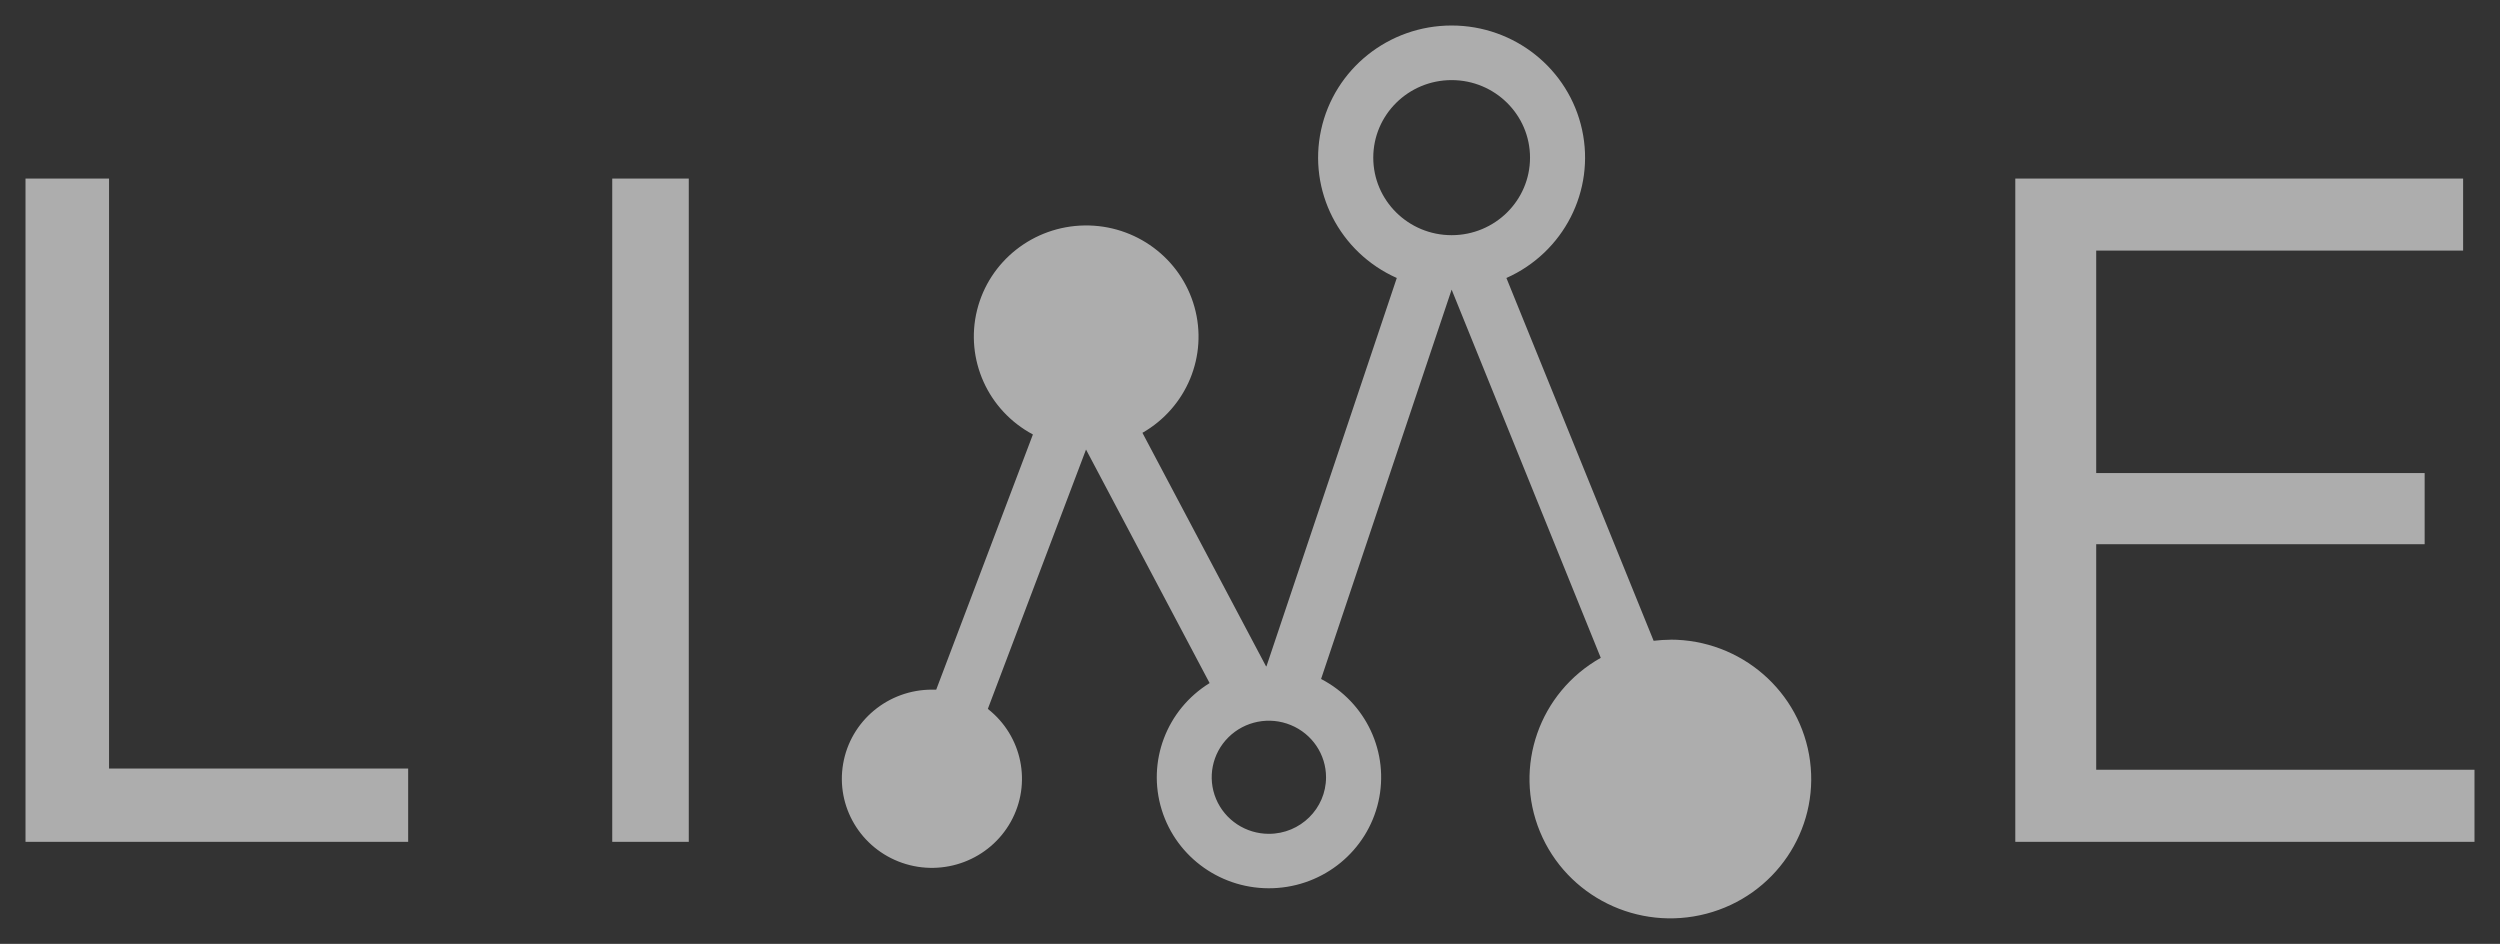 <?xml version="1.0" encoding="UTF-8"?>
<svg width="98px" height="37px" viewBox="0 0 98 37" version="1.1" xmlns="http://www.w3.org/2000/svg" xmlns:xlink="http://www.w3.org/1999/xlink">
    <rect x="0" y="0" width="98" height="37" fill="#333333" stroke="none"/>
    <title>ic-lime</title>
    <g id="Page-1" stroke="none" stroke-width="1" fill="none" fill-rule="evenodd" opacity="0.6">
        <g id="Capcon-After--Home-Page01" transform="translate(-1108, -1105)" fill="#FFFFFF">
            <g id="Group-28" transform="translate(-493.297, -237.631)">
                <g id="Group-16" transform="translate(718.297, 1291.631)">
                    <g id="ic-lime" transform="translate(884, 52)">
                        <g id="Group">
                            <polygon id="Path" fill-rule="nonzero" points="15 29.127 15 32 0 32 0 6 3.275 6 3.275 29.127"></polygon>
                            <rect id="Rectangle" fill-rule="nonzero" x="23" y="6" width="3" height="26"></rect>
                            <polygon id="Path" fill-rule="nonzero" points="96 29.174 96 32 78 32 78 6 95.554 6 95.554 8.823 81.171 8.823 81.171 17.544 94.046 17.544 94.046 20.333 81.171 20.333 81.171 29.174"></polygon>
                            <path d="M64.492,24.077 C64.268,24.078 64.044,24.092 63.822,24.119 L58.051,9.897 C60.3,8.895 61.536,6.475 61.018,4.09 C60.5,1.704 58.369,0 55.903,0 C53.436,0 51.305,1.704 50.787,4.09 C50.269,6.475 51.505,8.895 53.754,9.897 L48.645,25.121 L48.629,25.121 L43.783,15.967 C45.519,14.973 46.358,12.946 45.823,11.034 C45.289,9.122 43.517,7.808 41.512,7.838 C39.507,7.868 37.776,9.234 37.3,11.161 C36.825,13.088 37.725,15.09 39.49,16.031 L35.7,26.034 L35.537,26.034 C33.814,26.031 32.34,27.259 32.051,28.94 C31.761,30.62 32.74,32.262 34.367,32.825 C35.994,33.387 37.793,32.704 38.624,31.211 C39.455,29.717 39.074,27.848 37.723,26.789 L41.572,16.622 L46.417,25.777 C44.726,26.82 43.955,28.858 44.539,30.744 C45.122,32.629 46.915,33.891 48.907,33.817 C50.898,33.744 52.591,32.355 53.032,30.431 C53.473,28.508 52.551,26.532 50.786,25.616 L55.904,10.353 L61.75,24.787 C59.338,26.144 58.318,29.061 59.367,31.603 C60.417,34.144 63.21,35.52 65.892,34.817 C68.575,34.114 70.313,31.55 69.953,28.828 C69.593,26.106 67.247,24.071 64.472,24.074 L64.492,24.077 Z M48.74,31.686 C47.833,31.686 47.016,31.146 46.669,30.317 C46.322,29.488 46.515,28.534 47.156,27.9 C47.798,27.266 48.762,27.077 49.599,27.422 C50.437,27.766 50.982,28.575 50.981,29.472 C50.979,30.695 49.976,31.686 48.74,31.686 Z M55.904,2.14 C54.207,2.14 52.832,3.501 52.832,5.18 C52.832,6.858 54.207,8.219 55.904,8.219 C57.601,8.219 58.977,6.858 58.977,5.18 C58.977,3.501 57.601,2.14 55.904,2.14 Z" id="Shape"></path>
                        </g>
                    </g>
                </g>
            </g>
        </g>
    </g>
</svg>